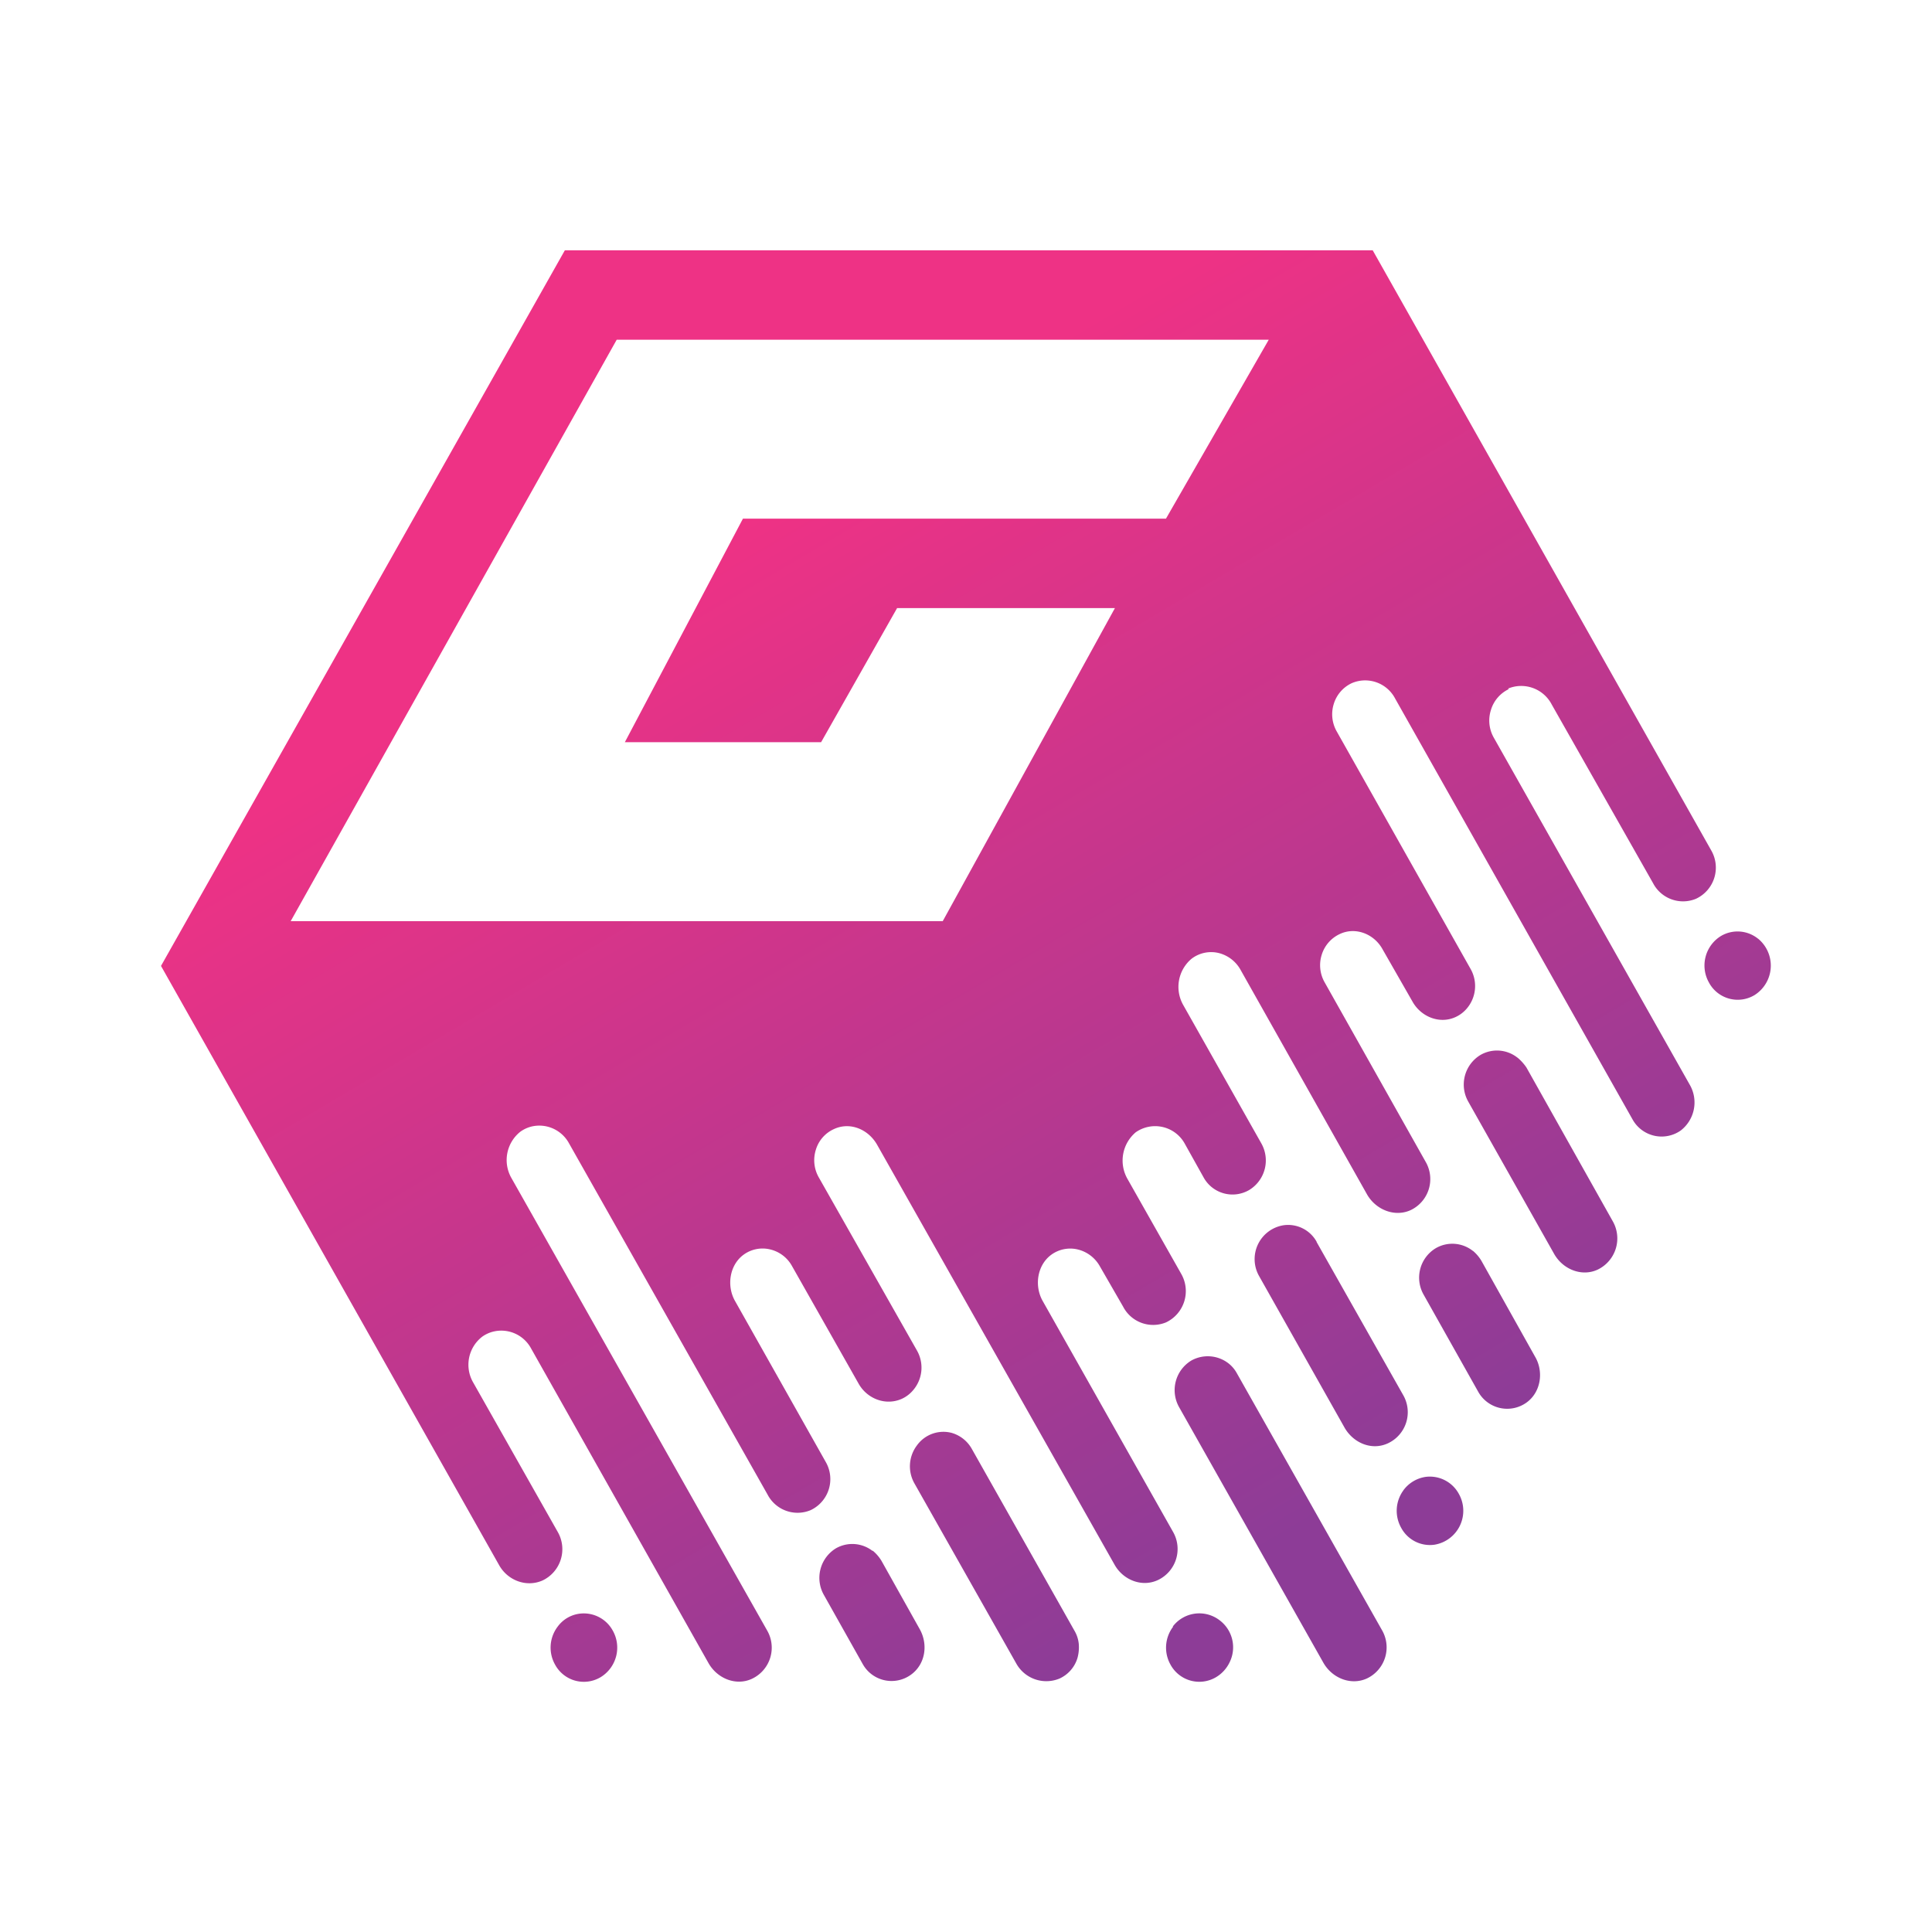 <svg xmlns="http://www.w3.org/2000/svg" xmlns:xlink="http://www.w3.org/1999/xlink" width="24" height="24" viewBox="0 0 24 24"><g fill="none"><path fill="url(#tokenBrandedGai0)" fill-rule="evenodd" d="M13.401 20.422a.4.4 0 0 0-.055-.167L12.073 18a.42.42 0 0 0-.25-.2a.405.405 0 0 0-.433.156a.43.43 0 0 0-.033.467l1.266 2.239a.427.427 0 0 0 .54.189a.41.41 0 0 0 .222-.256a.5.5 0 0 0 .016-.172m1.167-.217a.414.414 0 0 1 .583-.078a.42.42 0 0 1 .123.523a.43.43 0 0 1-.167.183a.407.407 0 0 1-.567-.156a.43.43 0 0 1 .034-.472zm.233-3.306a.42.42 0 0 1 .457.034a.4.4 0 0 1 .105.122l1.805 3.195a.427.427 0 0 1-.189.6c-.194.088-.427 0-.539-.195l-1.794-3.178a.43.43 0 0 1 .155-.578m-7.873 3.306a.4.4 0 0 1 .278-.161a.41.41 0 0 1 .406.211a.43.43 0 0 1-.15.578a.406.406 0 0 1-.567-.156a.43.43 0 0 1 .033-.472m3.912-.944a.5.5 0 0 1 .11.127l.473.845c.111.194.072.444-.11.572a.41.41 0 0 1-.595-.133l-.484-.861a.43.43 0 0 1 .15-.578a.41.41 0 0 1 .456.033zm8.012-6.123a.6.6 0 0 1 .11.122l1.073 1.911a.43.43 0 0 1-.189.6c-.194.09-.428 0-.539-.194l-1.066-1.89a.43.43 0 0 1 .15-.583a.41.41 0 0 1 .46.034m2.989-1.478a.433.433 0 0 1-.044.7a.405.405 0 0 1-.567-.156a.43.43 0 0 1 .15-.578a.405.405 0 0 1 .46.034m-2.567-2.917a.427.427 0 0 0-.539-.19l.011.006a.42.42 0 0 0-.222.256a.43.43 0 0 0 .033.345l2.434 4.311a.44.44 0 0 1-.111.572a.413.413 0 0 1-.595-.133L17.33 8.676a.42.42 0 0 0-.539-.189a.42.42 0 0 0-.222.256a.43.43 0 0 0 .034.339l1.666 2.956a.43.43 0 0 1-.046.488a.4.4 0 0 1-.137.106c-.2.095-.433 0-.539-.189l-.372-.65c-.106-.194-.34-.283-.534-.189a.42.42 0 0 0-.222.256a.43.43 0 0 0 .034.339l1.26 2.239a.427.427 0 0 1-.188.594c-.195.09-.428 0-.54-.189l-1.577-2.8a.43.43 0 0 0-.272-.205a.4.4 0 0 0-.334.072a.456.456 0 0 0-.105.572l.972 1.722a.43.43 0 0 1-.15.578a.41.41 0 0 1-.567-.155l-.239-.428a.42.42 0 0 0-.605-.133a.46.46 0 0 0-.106.572l.673 1.189a.43.43 0 0 1-.19.6a.42.42 0 0 1-.533-.195l-.294-.51a.43.43 0 0 0-.267-.2a.4.4 0 0 0-.333.066c-.173.128-.212.383-.106.572l1.622 2.873a.427.427 0 0 1-.188.594c-.2.095-.434 0-.54-.189l-2.95-5.217c-.11-.194-.339-.289-.539-.194a.41.41 0 0 0-.222.255a.43.43 0 0 0 .034.34l1.222 2.155a.43.43 0 0 1-.049.494a.4.4 0 0 1-.14.106c-.2.089-.433 0-.539-.194l-.828-1.462a.42.42 0 0 0-.267-.2a.4.4 0 0 0-.333.067c-.172.128-.211.383-.105.572l1.127 2a.426.426 0 0 1-.188.6a.42.42 0 0 1-.534-.194l-2.472-4.373a.42.42 0 0 0-.441-.203a.4.4 0 0 0-.16.07a.45.45 0 0 0-.11.572l3.178 5.623a.427.427 0 0 1-.19.6c-.194.09-.427 0-.538-.194L6.59 16.738a.42.42 0 0 0-.446-.2a.4.4 0 0 0-.154.067a.44.44 0 0 0-.11.572l1.05 1.856a.43.43 0 0 1-.19.6c-.2.089-.433 0-.539-.189L2 11.999l5.017-8.89h10.035l4.206 7.456a.427.427 0 0 1-.19.6a.42.42 0 0 1-.533-.194l-1.261-2.223zm-2.917 6.684l1.078 1.906a.426.426 0 0 1-.189.594c-.2.095-.428 0-.539-.189L15.64 15.85a.426.426 0 0 1 .308-.63a.405.405 0 0 1 .409.208m1.94.11a.5.5 0 0 1 .105.123l.666 1.19c.112.188.073.444-.105.572a.412.412 0 0 1-.6-.134l-.678-1.206a.427.427 0 0 1 .15-.577a.41.41 0 0 1 .461.033m-.862 2.973a.42.42 0 0 1 .278-.166a.41.41 0 0 1 .41.211a.427.427 0 0 1-.303.632a.405.405 0 0 1-.413-.21a.43.43 0 0 1 .028-.466M10.2 9.22l.944-1.666h2.706l-2.139 3.889h-8.1l4.05-7.223h8.1l-1.277 2.223H9.229L7.762 9.22z" clip-rule="evenodd"/><defs><linearGradient id="tokenBrandedGai0" x1="7.017" x2="17.363" y1="3.109" y2="20.627" gradientUnits="userSpaceOnUse"><stop offset=".2" stop-color="#EE3285"/><stop offset=".9" stop-color="#8D3C97"/></linearGradient></defs></g></svg>